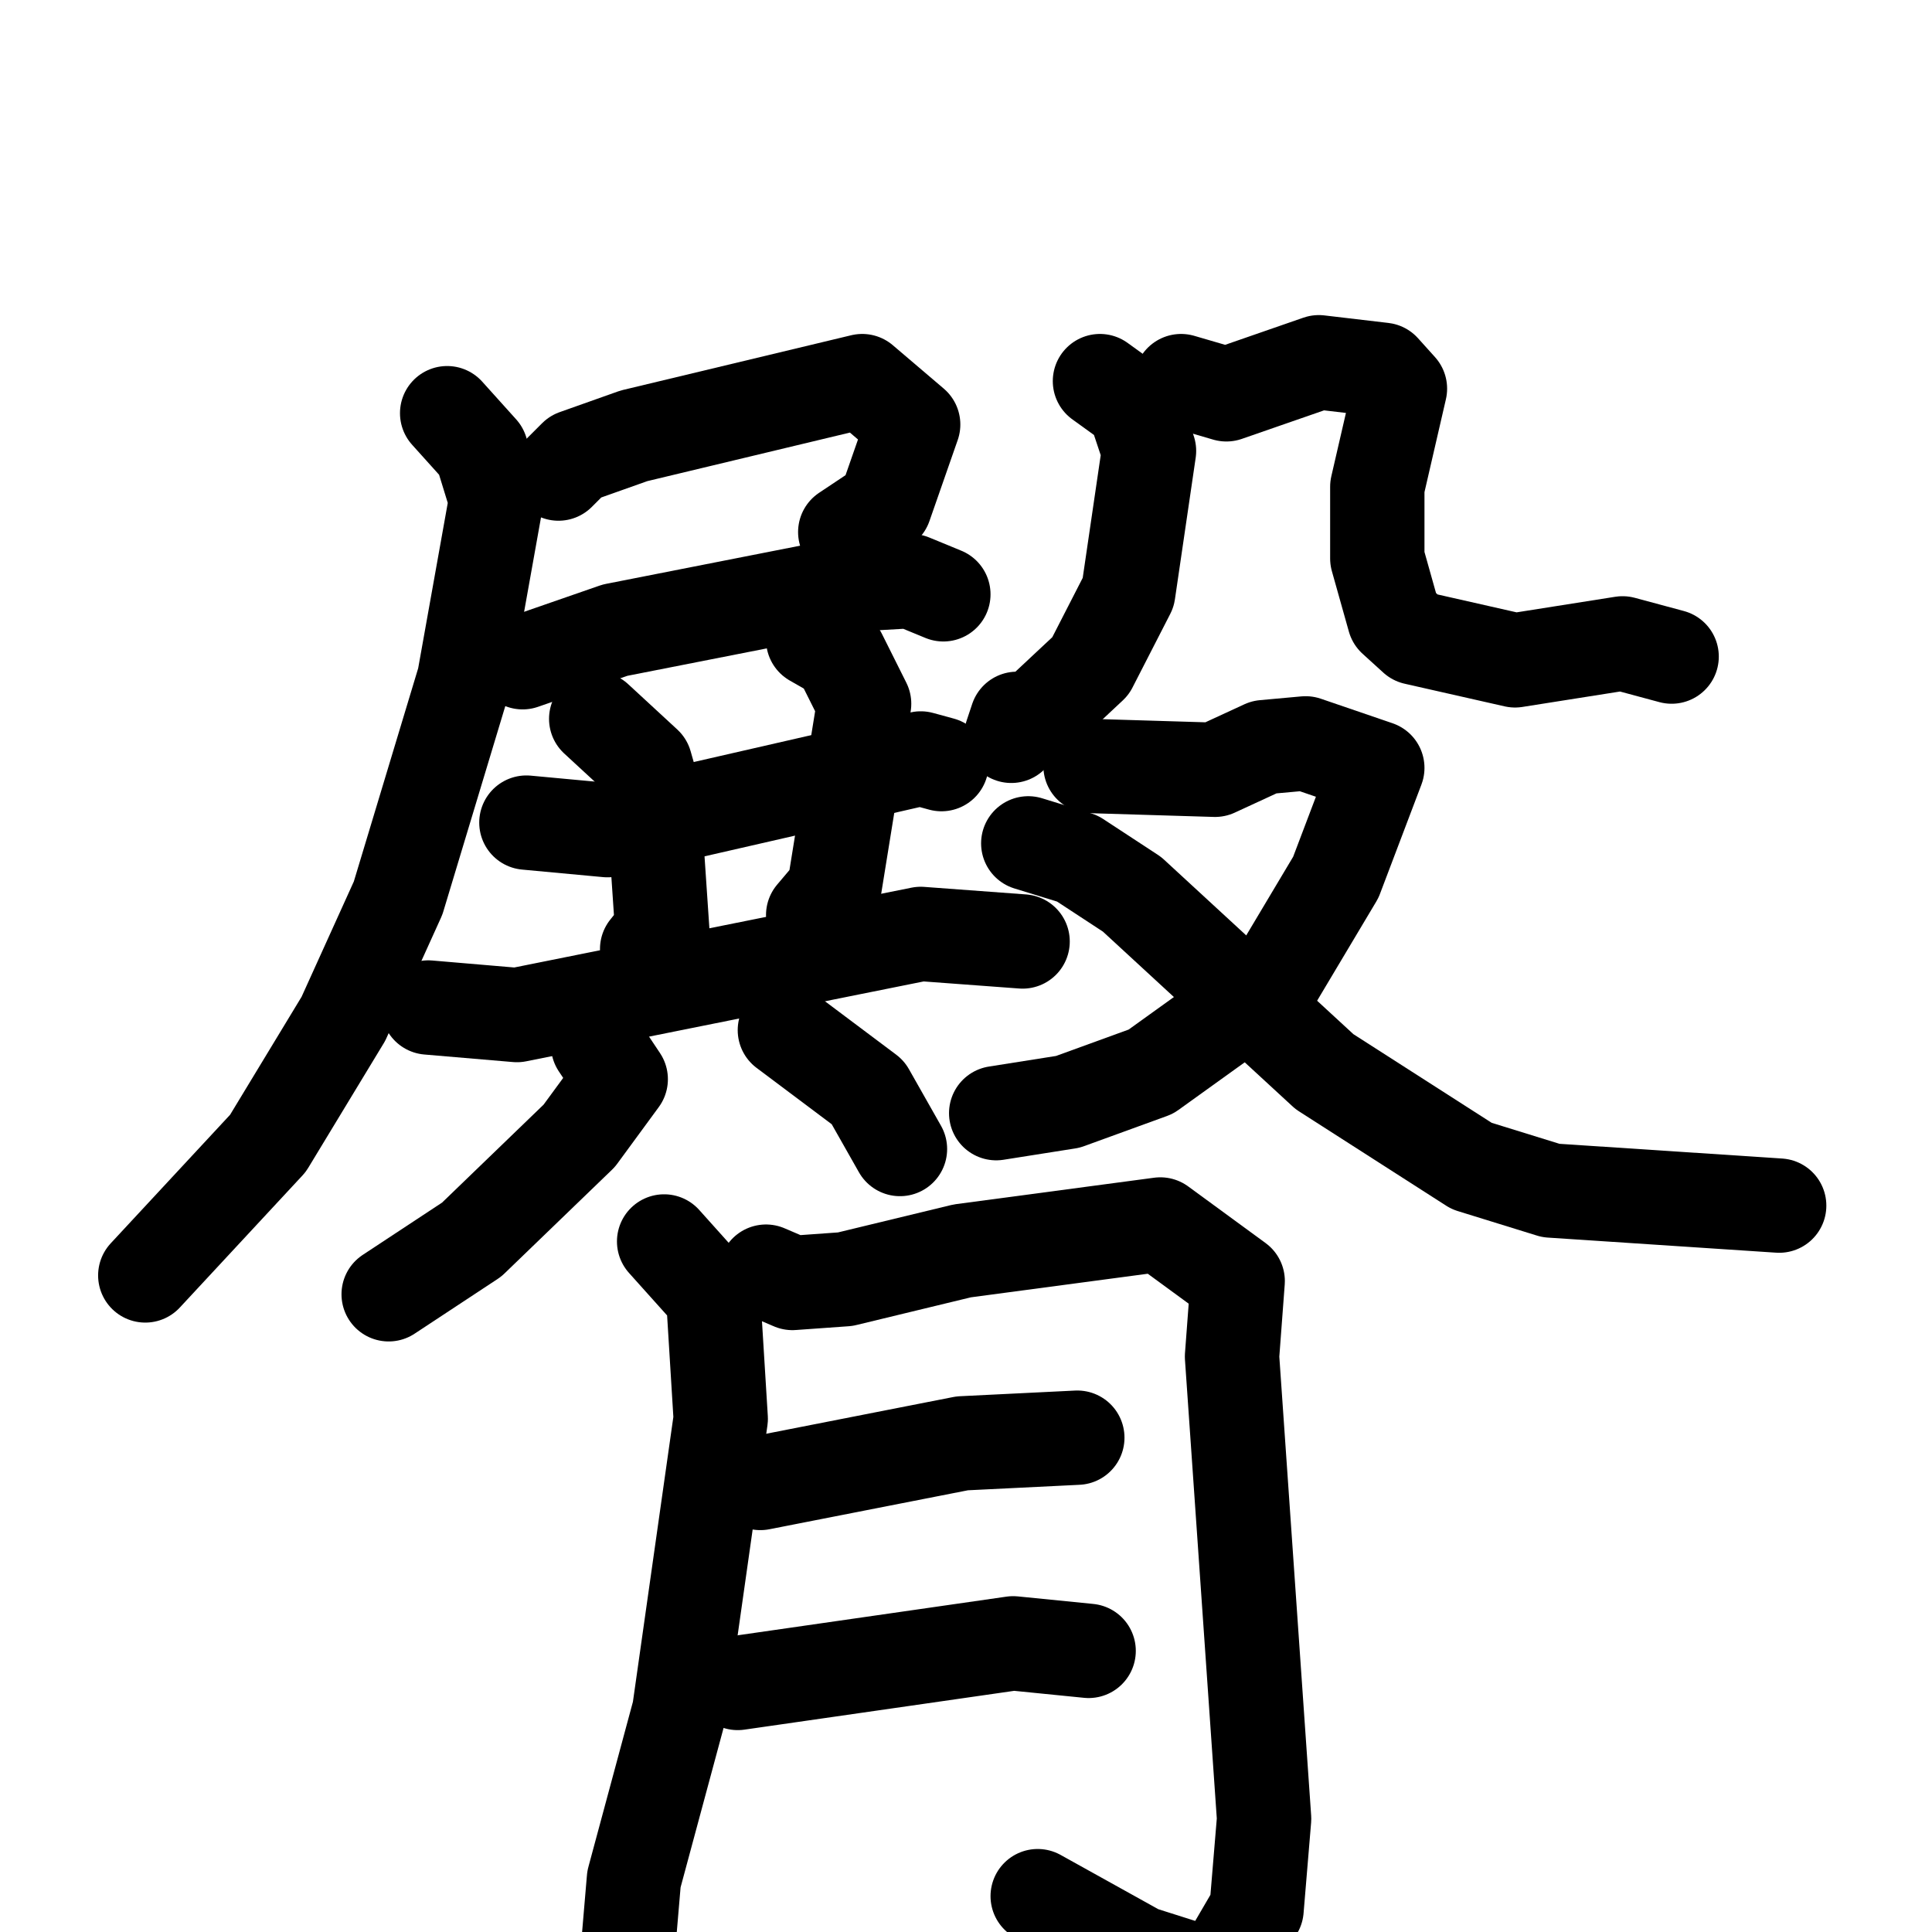 <svg xmlns="http://www.w3.org/2000/svg" viewBox="0 0 1024 1024">
  <g style="fill:none;stroke:#000000;stroke-width:50;stroke-linecap:round;stroke-linejoin:round;" transform="scale(1, 1) translate(0, 0)">
    <path d="M 296.0,251.0 L 305.0,242.0 L 336.0,231.0 L 457.0,202.0 L 484.0,225.0 L 469.0,268.0 L 448.0,282.0"/>
    <path d="M 277.0,351.0 L 326.0,334.0 L 448.0,310.0 L 483.0,308.0 L 500.0,315.0"/>
    <path d="M 237.0,219.0 L 255.0,239.0 L 263.0,265.0 L 246.0,360.0 L 211.0,476.0 L 182.0,540.0 L 142.0,606.0 L 77.0,676.0"/>
    <path d="M 279.0,436.0 L 322.0,440.0 L 488.0,402.0 L 499.0,405.0"/>
    <path d="M 316.0,381.0 L 342.0,405.0 L 346.0,419.0 L 351.0,493.0 L 343.0,503.0"/>
    <path d="M 431.0,339.0 L 445.0,347.0 L 458.0,373.0 L 442.0,472.0 L 431.0,485.0"/>
    <path d="M 227.0,534.0 L 274.0,538.0 L 488.0,495.0 L 542.0,499.0"/>
    <path d="M 317.0,554.0 L 329.0,572.0 L 307.0,602.0 L 250.0,657.0 L 206.0,686.0"/>
    <path d="M 416.0,546.0 L 460.0,579.0 L 477.0,609.0"/>
    <path d="M 583.0,202.0 L 601.0,215.0 L 609.0,239.0 L 598.0,314.0 L 578.0,353.0 L 547.0,382.0 L 539.0,381.0 L 536.0,390.0"/>
    <path d="M 626.0,202.0 L 650.0,209.0 L 699.0,192.0 L 733.0,196.0 L 742.0,206.0 L 730.0,258.0 L 730.0,296.0 L 739.0,328.0 L 750.0,338.0 L 803.0,350.0 L 860.0,341.0 L 886.0,348.0"/>
    <path d="M 578.0,406.0 L 644.0,408.0 L 670.0,396.0 L 692.0,394.0 L 730.0,407.0 L 708.0,465.0 L 674.0,522.0 L 610.0,568.0 L 566.0,584.0 L 528.0,590.0"/>
    <path d="M 545.0,447.0 L 571.0,455.0 L 600.0,474.0 L 702.0,568.0 L 780.0,618.0 L 822.0,631.0 L 943.0,639.0"/>
    <path d="M 352.0,658.0 L 378.0,687.0 L 382.0,752.0 L 360.0,907.0 L 336.0,996.0 L 332.0,1043.0"/>
    <path d="M 406.0,674.0 L 420.0,680.0 L 448.0,678.0 L 510.0,663.0 L 615.0,649.0 L 656.0,679.0 L 653.0,719.0 L 670.0,964.0 L 666.0,1012.0 L 645.0,1048.0 L 604.0,1035.0 L 550.0,1005.0"/>
    <path d="M 403.0,786.0 L 510.0,765.0 L 571.0,762.0"/>
    <path d="M 391.0,892.0 L 537.0,871.0 L 577.0,875.0"/>
  </g>
</svg>
